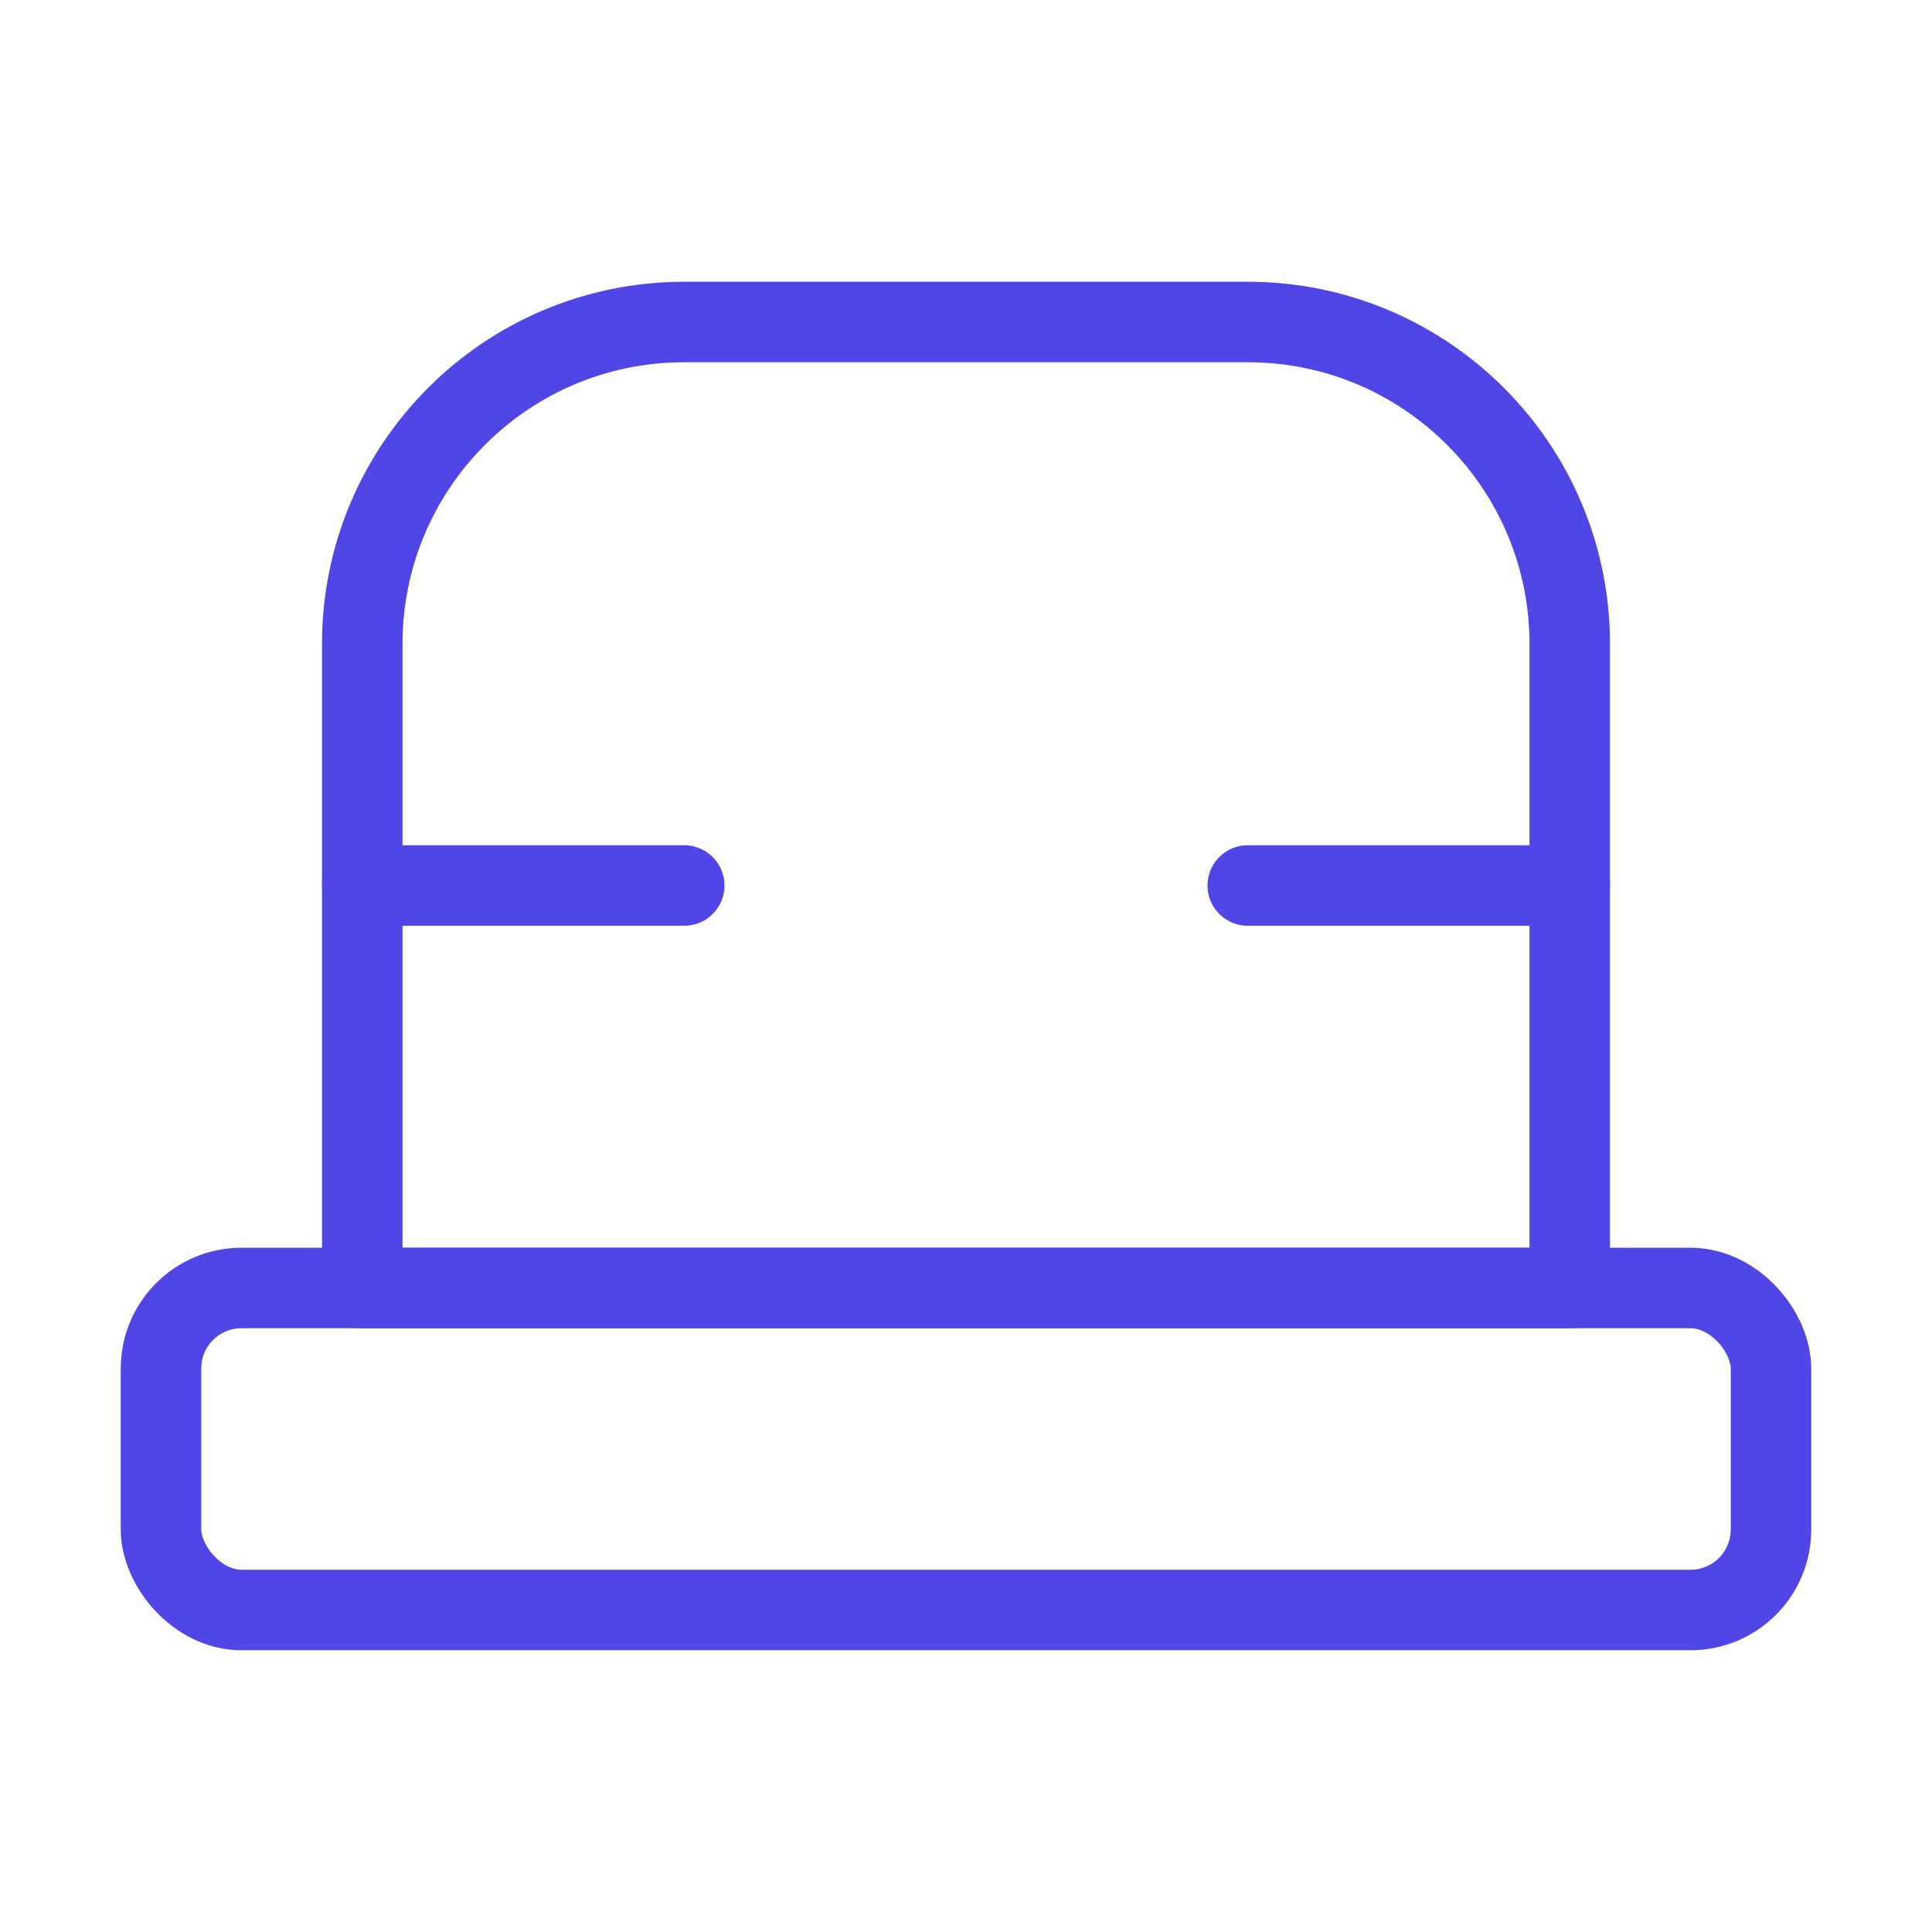<?xml version="1.0" encoding="UTF-8"?>
<svg width="38" height="38" viewBox="0 0 48 48" fill="none" xmlns="http://www.w3.org/2000/svg">
  <path d="M9 16C9 11.582 12.582 8 17 8H31C35.418 8 39 11.582 39 16V32H9V16Z" stroke="#4f46e5" stroke-width="2"
        stroke-linecap="round" stroke-linejoin="round"/>
  <rect x="4" y="32" width="40" height="8" rx="2" fill="none" stroke="#4f46e5" stroke-width="2" stroke-linecap="round"
        stroke-linejoin="round"/>
  <path d="M9 22L17 22" stroke="#4f46e5" stroke-width="2" stroke-linecap="round" stroke-linejoin="round"/>
  <path d="M31 22L39 22" stroke="#4f46e5" stroke-width="2" stroke-linecap="round" stroke-linejoin="round"/>
</svg>
